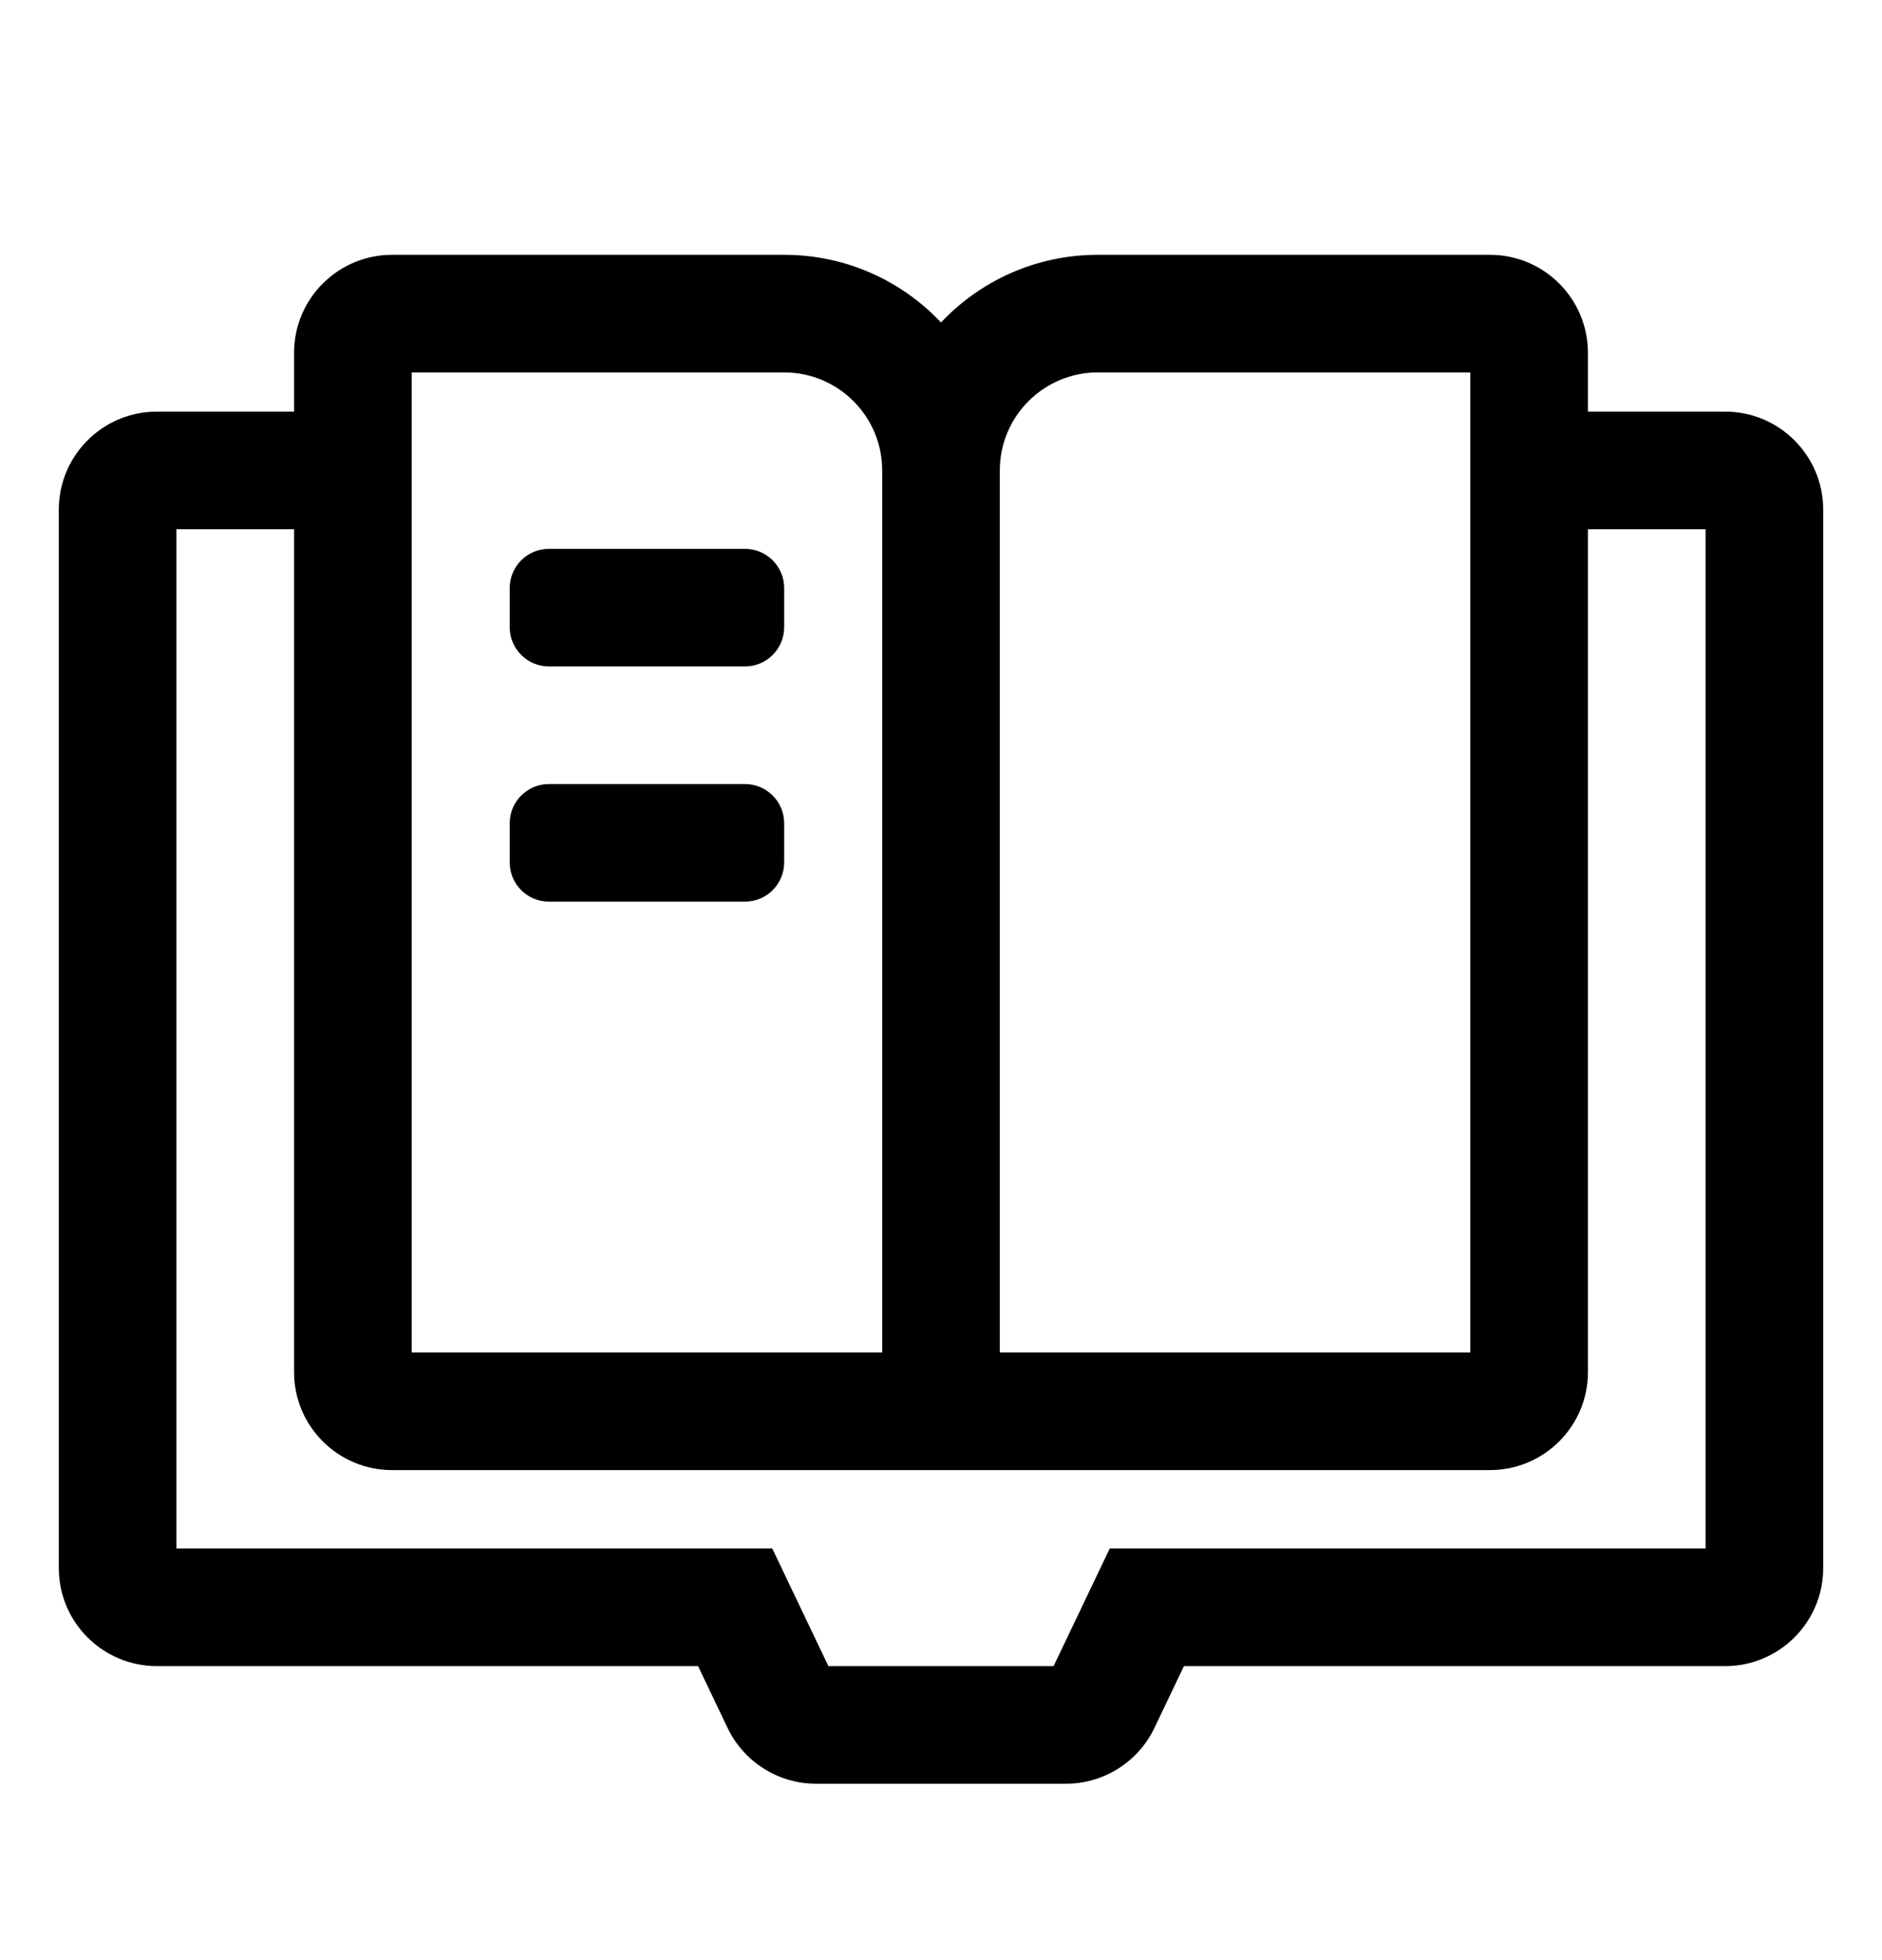 <svg xmlns="http://www.w3.org/2000/svg" viewBox="0 0 24 25" class="design-iconfont">
  <path
    d="M7 7C6.724 7 6.5 7.224 6.5 7.5V8C6.5 8.276 6.724 8.5 7 8.5H9.5C9.776 8.5 10 8.276 10 8V7.5C10 7.224 9.776 7 9.5 7H7Z" />
  <path
    d="M7 10C6.724 10 6.5 10.224 6.5 10.5V11C6.5 11.276 6.724 11.5 7 11.5H9.5C9.776 11.5 10 11.276 10 11V10.5C10 10.224 9.776 10 9.5 10H7Z" />
  <path fill-rule="evenodd" clip-rule="evenodd"
    d="M12 4.113C11.499 3.581 10.788 3.25 10 3.25H5C4.31 3.25 3.75 3.81 3.75 4.5V5.25H2C1.31 5.25 0.75 5.81 0.75 6.5V20C0.75 20.69 1.31 21.25 2 21.25H8.902L9.278 22.038C9.486 22.473 9.925 22.75 10.406 22.75H13.594C14.075 22.75 14.514 22.473 14.722 22.038L15.098 21.25H22C22.69 21.25 23.25 20.69 23.25 20V6.5C23.25 5.81 22.69 5.25 22 5.25H20.25V4.5C20.25 3.81 19.69 3.25 19 3.25H14C13.212 3.25 12.501 3.581 12 4.113ZM13.436 21.25L14.152 19.75H21.75V6.75H20.25V17.5C20.25 18.19 19.69 18.75 19 18.75H5C4.31 18.75 3.75 18.19 3.75 17.5V6.75H2.25V19.75H9.848L10.564 21.25H13.436ZM10 4.75C10.69 4.75 11.25 5.31 11.25 6V17.25H5.25V4.75H10ZM12.75 6C12.75 5.31 13.31 4.75 14 4.75H18.75V17.25H12.75V6Z" />
</svg>
